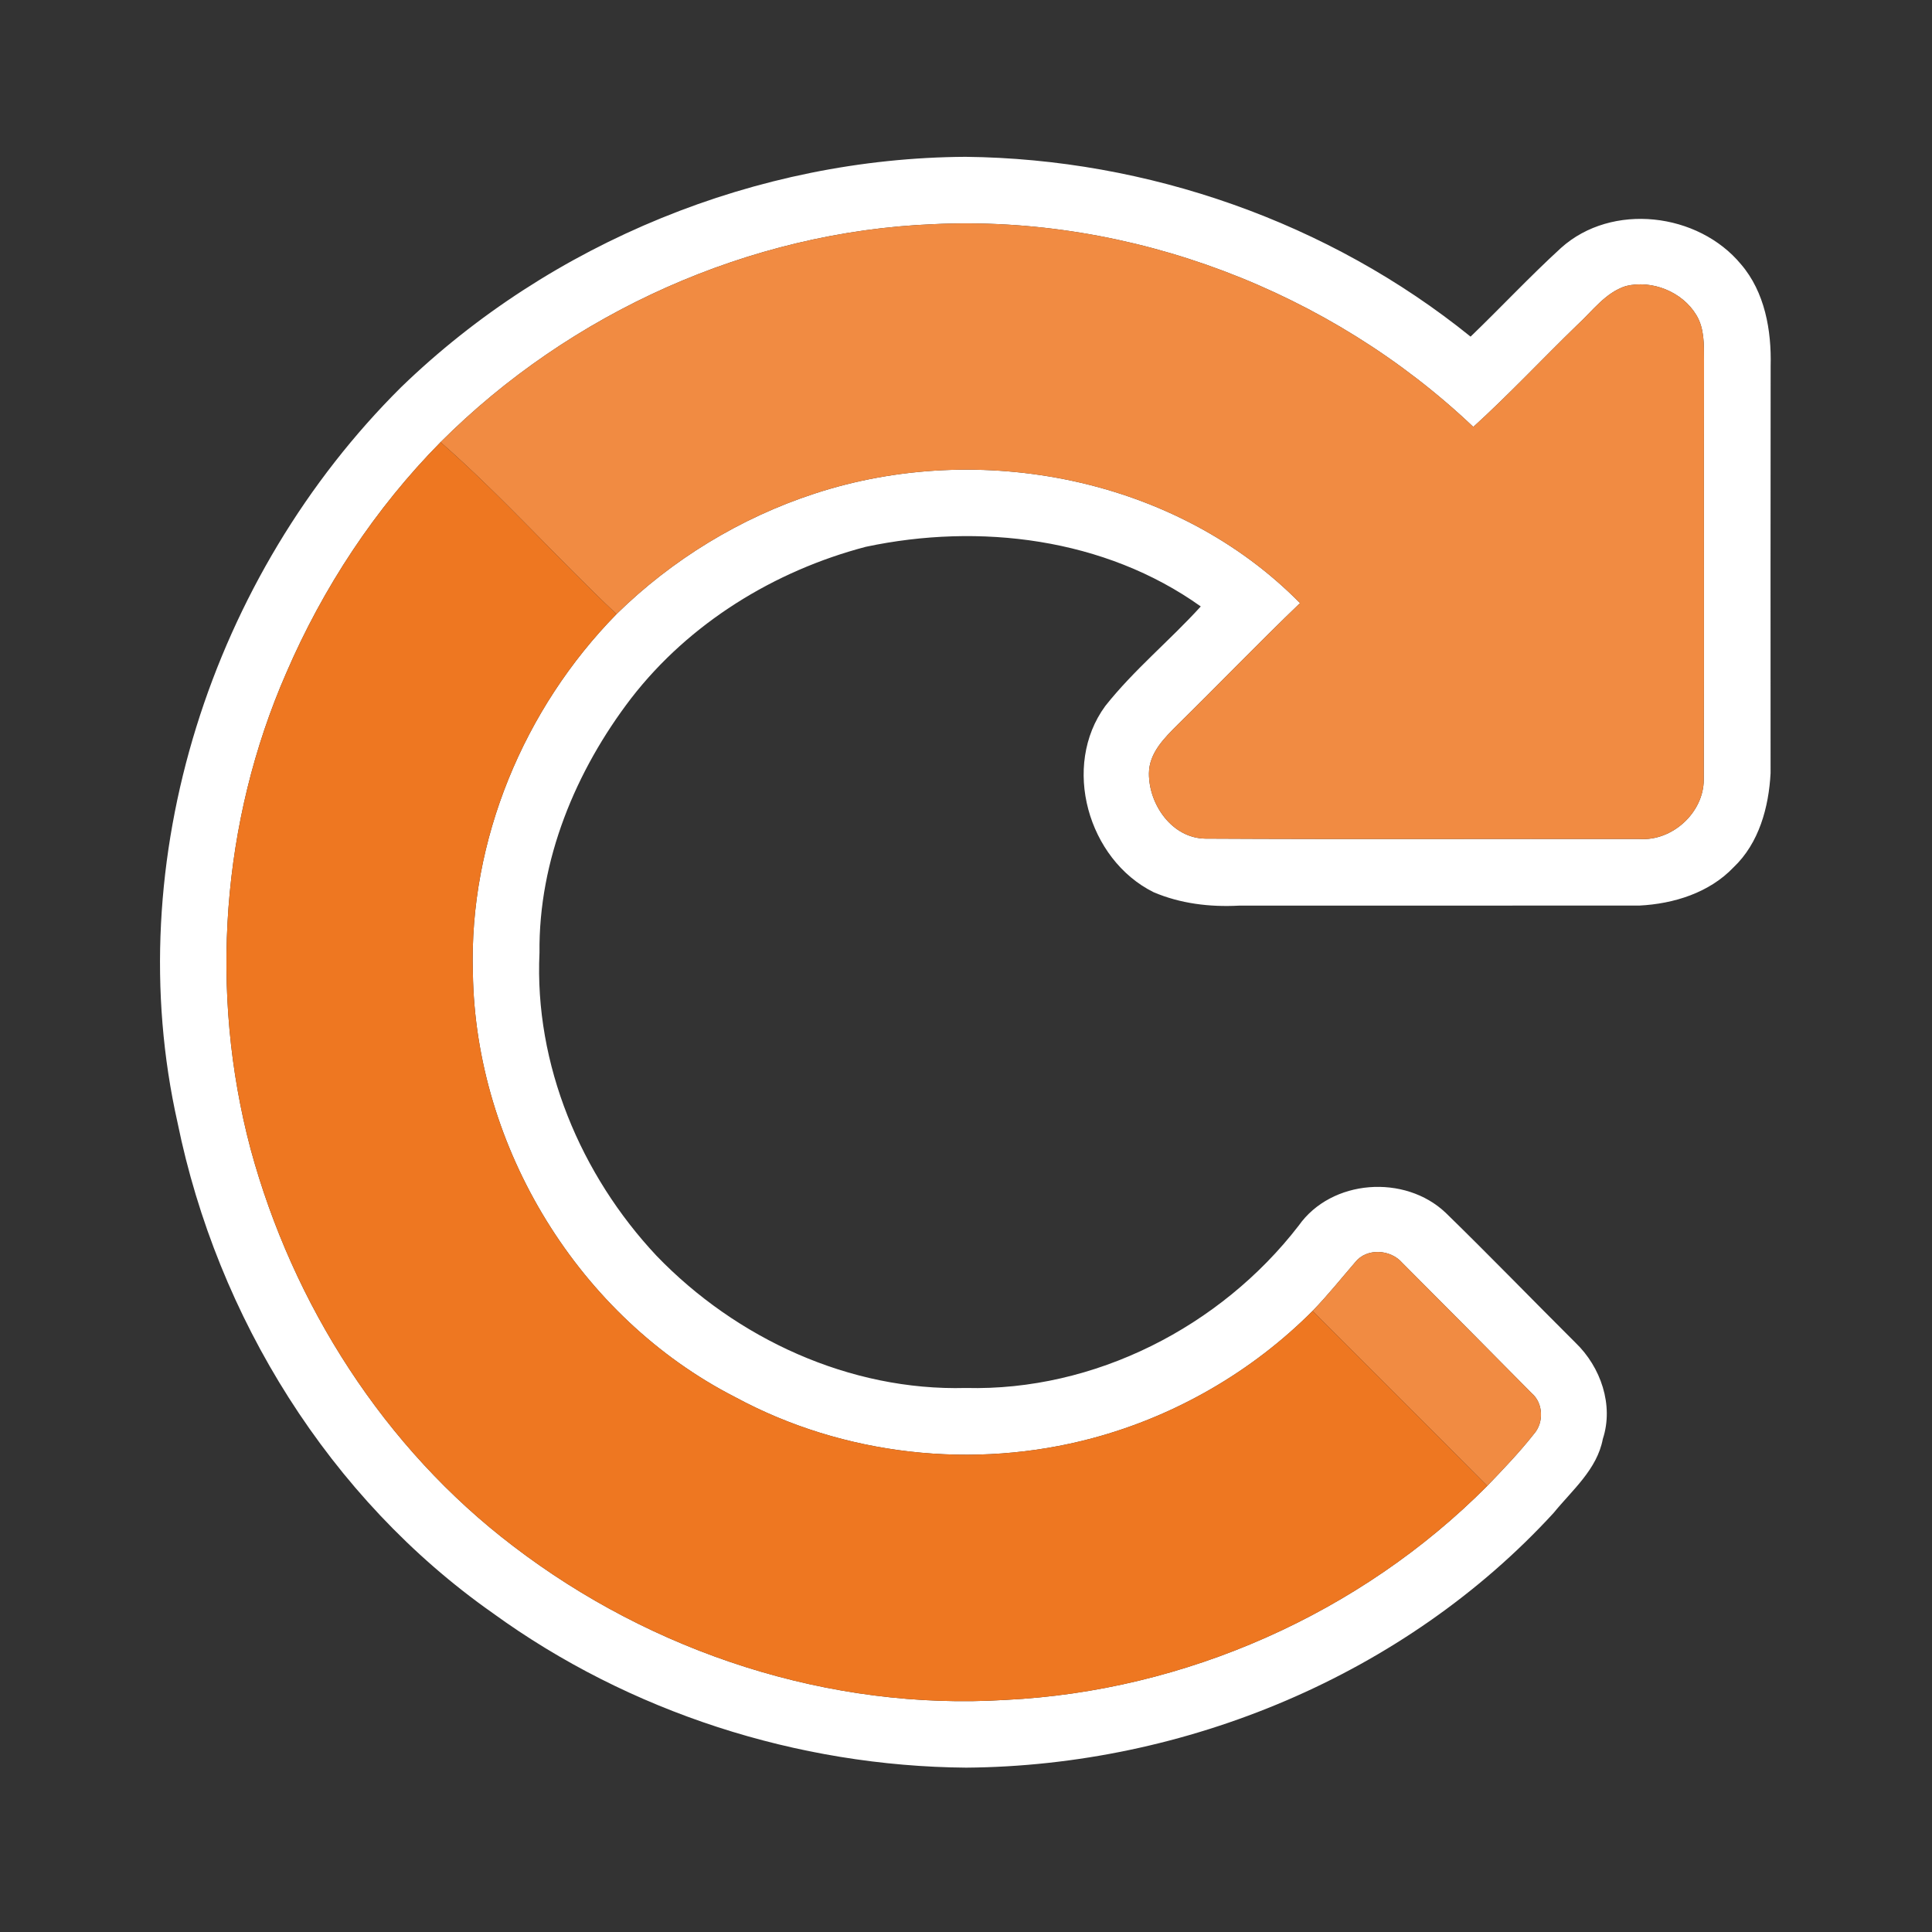 <?xml version="1.0" encoding="UTF-8" ?>
<!DOCTYPE svg PUBLIC "-//W3C//DTD SVG 1.1//EN" "http://www.w3.org/Graphics/SVG/1.1/DTD/svg11.dtd">
<svg width="290pt" height="290pt" viewBox="0 0 290 290" version="1.1" xmlns="http://www.w3.org/2000/svg">
<rect x="0" y="0" width="290" height="290" fill="#333333" stroke="none"/>
<g id="#ffffffff">
<path fill="#ffffff" opacity="1.00" d=" M 60.20 58.13 C 82.67 36.36 113.66 23.71 144.94 23.54 C 172.25 23.83 199.47 33.34 220.74 50.53 C 225.31 46.13 229.64 41.49 234.32 37.21 C 241.96 30.35 254.90 31.91 261.33 39.67 C 264.92 43.85 265.92 49.61 265.78 54.96 C 265.75 75.33 265.77 95.70 265.77 116.06 C 265.50 121.16 264.04 126.56 260.22 130.18 C 256.58 134.01 251.23 135.67 246.07 135.93 C 226.03 135.95 205.99 135.92 185.95 135.94 C 181.60 136.17 177.16 135.64 173.13 133.91 C 163.30 129.00 159.30 114.98 165.91 105.97 C 170.20 100.55 175.60 96.14 180.24 91.03 C 165.82 80.74 147.00 78.46 129.95 82.08 C 116.22 85.69 103.48 93.52 94.75 104.80 C 86.40 115.70 80.83 129.11 80.98 143.00 C 80.19 159.77 87.16 176.36 98.55 188.50 C 110.52 200.93 127.57 208.81 144.97 208.34 C 164.28 208.84 183.20 199.18 194.93 183.98 C 199.86 176.98 210.89 176.23 217.01 182.05 C 223.59 188.46 229.98 195.07 236.49 201.55 C 240.27 205.18 242.26 210.91 240.59 215.99 C 239.73 220.57 235.99 223.67 233.19 227.11 C 210.85 251.45 177.92 265.08 145.03 265.33 C 119.73 265.13 94.45 257.01 73.95 242.12 C 49.47 224.92 32.60 197.71 26.65 168.51 C 17.81 129.18 31.80 86.33 60.20 58.13 M 66.13 66.37 C 56.31 76.33 48.50 88.18 42.97 101.01 C 33.21 123.33 31.37 148.96 37.62 172.49 C 43.96 195.84 57.68 217.36 77.01 232.06 C 97.95 248.10 124.56 256.80 150.97 255.16 C 177.92 253.84 204.22 242.18 223.24 223.04 C 225.66 220.52 228.09 217.99 230.25 215.24 C 231.77 213.52 231.66 210.61 229.90 209.11 C 223.44 202.57 216.97 196.05 210.48 189.55 C 208.73 187.53 205.17 187.28 203.44 189.44 C 201.32 191.90 199.29 194.44 197.02 196.78 C 187.94 205.89 176.43 212.54 164.01 215.87 C 146.19 220.66 126.59 218.50 110.35 209.71 C 86.94 197.74 71.36 172.27 70.98 146.04 C 70.38 126.12 78.64 106.35 92.54 92.18 C 100.88 83.99 111.11 77.75 122.22 74.11 C 147.02 65.94 176.65 71.72 195.14 90.53 C 188.92 96.50 182.94 102.72 176.79 108.76 C 174.78 110.77 172.48 113.02 172.46 116.08 C 172.43 120.75 175.92 125.81 180.92 125.88 C 202.63 126.00 224.34 125.90 246.05 125.93 C 250.99 126.31 255.73 121.99 255.74 117.03 C 255.81 96.00 255.73 74.98 255.78 53.95 C 255.77 51.69 255.84 49.28 254.62 47.28 C 252.52 43.79 247.97 41.97 244.04 42.94 C 240.98 43.92 239.04 46.68 236.76 48.77 C 231.53 53.84 226.54 59.18 221.15 64.08 C 199.64 43.66 169.74 32.23 140.06 33.65 C 112.48 34.78 85.62 46.89 66.13 66.37 Z" />
</g>
<g id="#f18b42ff">
<path fill="#f18b42" opacity="1.00" d=" M 66.13 66.37 C 85.62 46.89 112.48 34.78 140.06 33.65 C 169.74 32.23 199.64 43.66 221.15 64.08 C 226.54 59.18 231.53 53.84 236.76 48.77 C 239.04 46.68 240.98 43.92 244.04 42.94 C 247.97 41.97 252.52 43.79 254.62 47.28 C 255.84 49.28 255.77 51.69 255.78 53.95 C 255.73 74.98 255.81 96.00 255.74 117.03 C 255.73 121.99 250.99 126.31 246.05 125.93 C 224.34 125.90 202.63 126.00 180.92 125.88 C 175.92 125.81 172.43 120.75 172.46 116.08 C 172.48 113.02 174.78 110.77 176.79 108.76 C 182.94 102.72 188.92 96.50 195.14 90.53 C 176.65 71.72 147.02 65.94 122.22 74.11 C 111.11 77.75 100.88 83.99 92.54 92.18 C 83.58 83.73 75.39 74.49 66.13 66.37 Z" />
<path fill="#f18b42" opacity="1.00" d=" M 203.44 189.44 C 205.17 187.28 208.73 187.53 210.48 189.55 C 216.97 196.05 223.44 202.57 229.90 209.11 C 231.66 210.61 231.77 213.52 230.25 215.24 C 228.09 217.99 225.66 220.52 223.24 223.04 C 214.54 214.25 205.76 205.53 197.02 196.78 C 199.29 194.44 201.32 191.90 203.44 189.44 Z" />
</g>
<g id="#ee7721ff">
<path fill="#ee7721" opacity="1.00" d=" M 42.97 101.01 C 48.50 88.18 56.31 76.33 66.13 66.37 C 75.39 74.49 83.58 83.73 92.54 92.18 C 78.64 106.35 70.38 126.12 70.98 146.04 C 71.36 172.27 86.94 197.74 110.35 209.71 C 126.59 218.50 146.19 220.66 164.01 215.87 C 176.43 212.54 187.94 205.89 197.02 196.78 C 205.76 205.53 214.54 214.25 223.24 223.04 C 204.22 242.18 177.92 253.84 150.97 255.16 C 124.56 256.80 97.95 248.10 77.01 232.06 C 57.68 217.36 43.96 195.84 37.62 172.49 C 31.37 148.96 33.21 123.33 42.97 101.01 Z" />
</g>
</svg>
